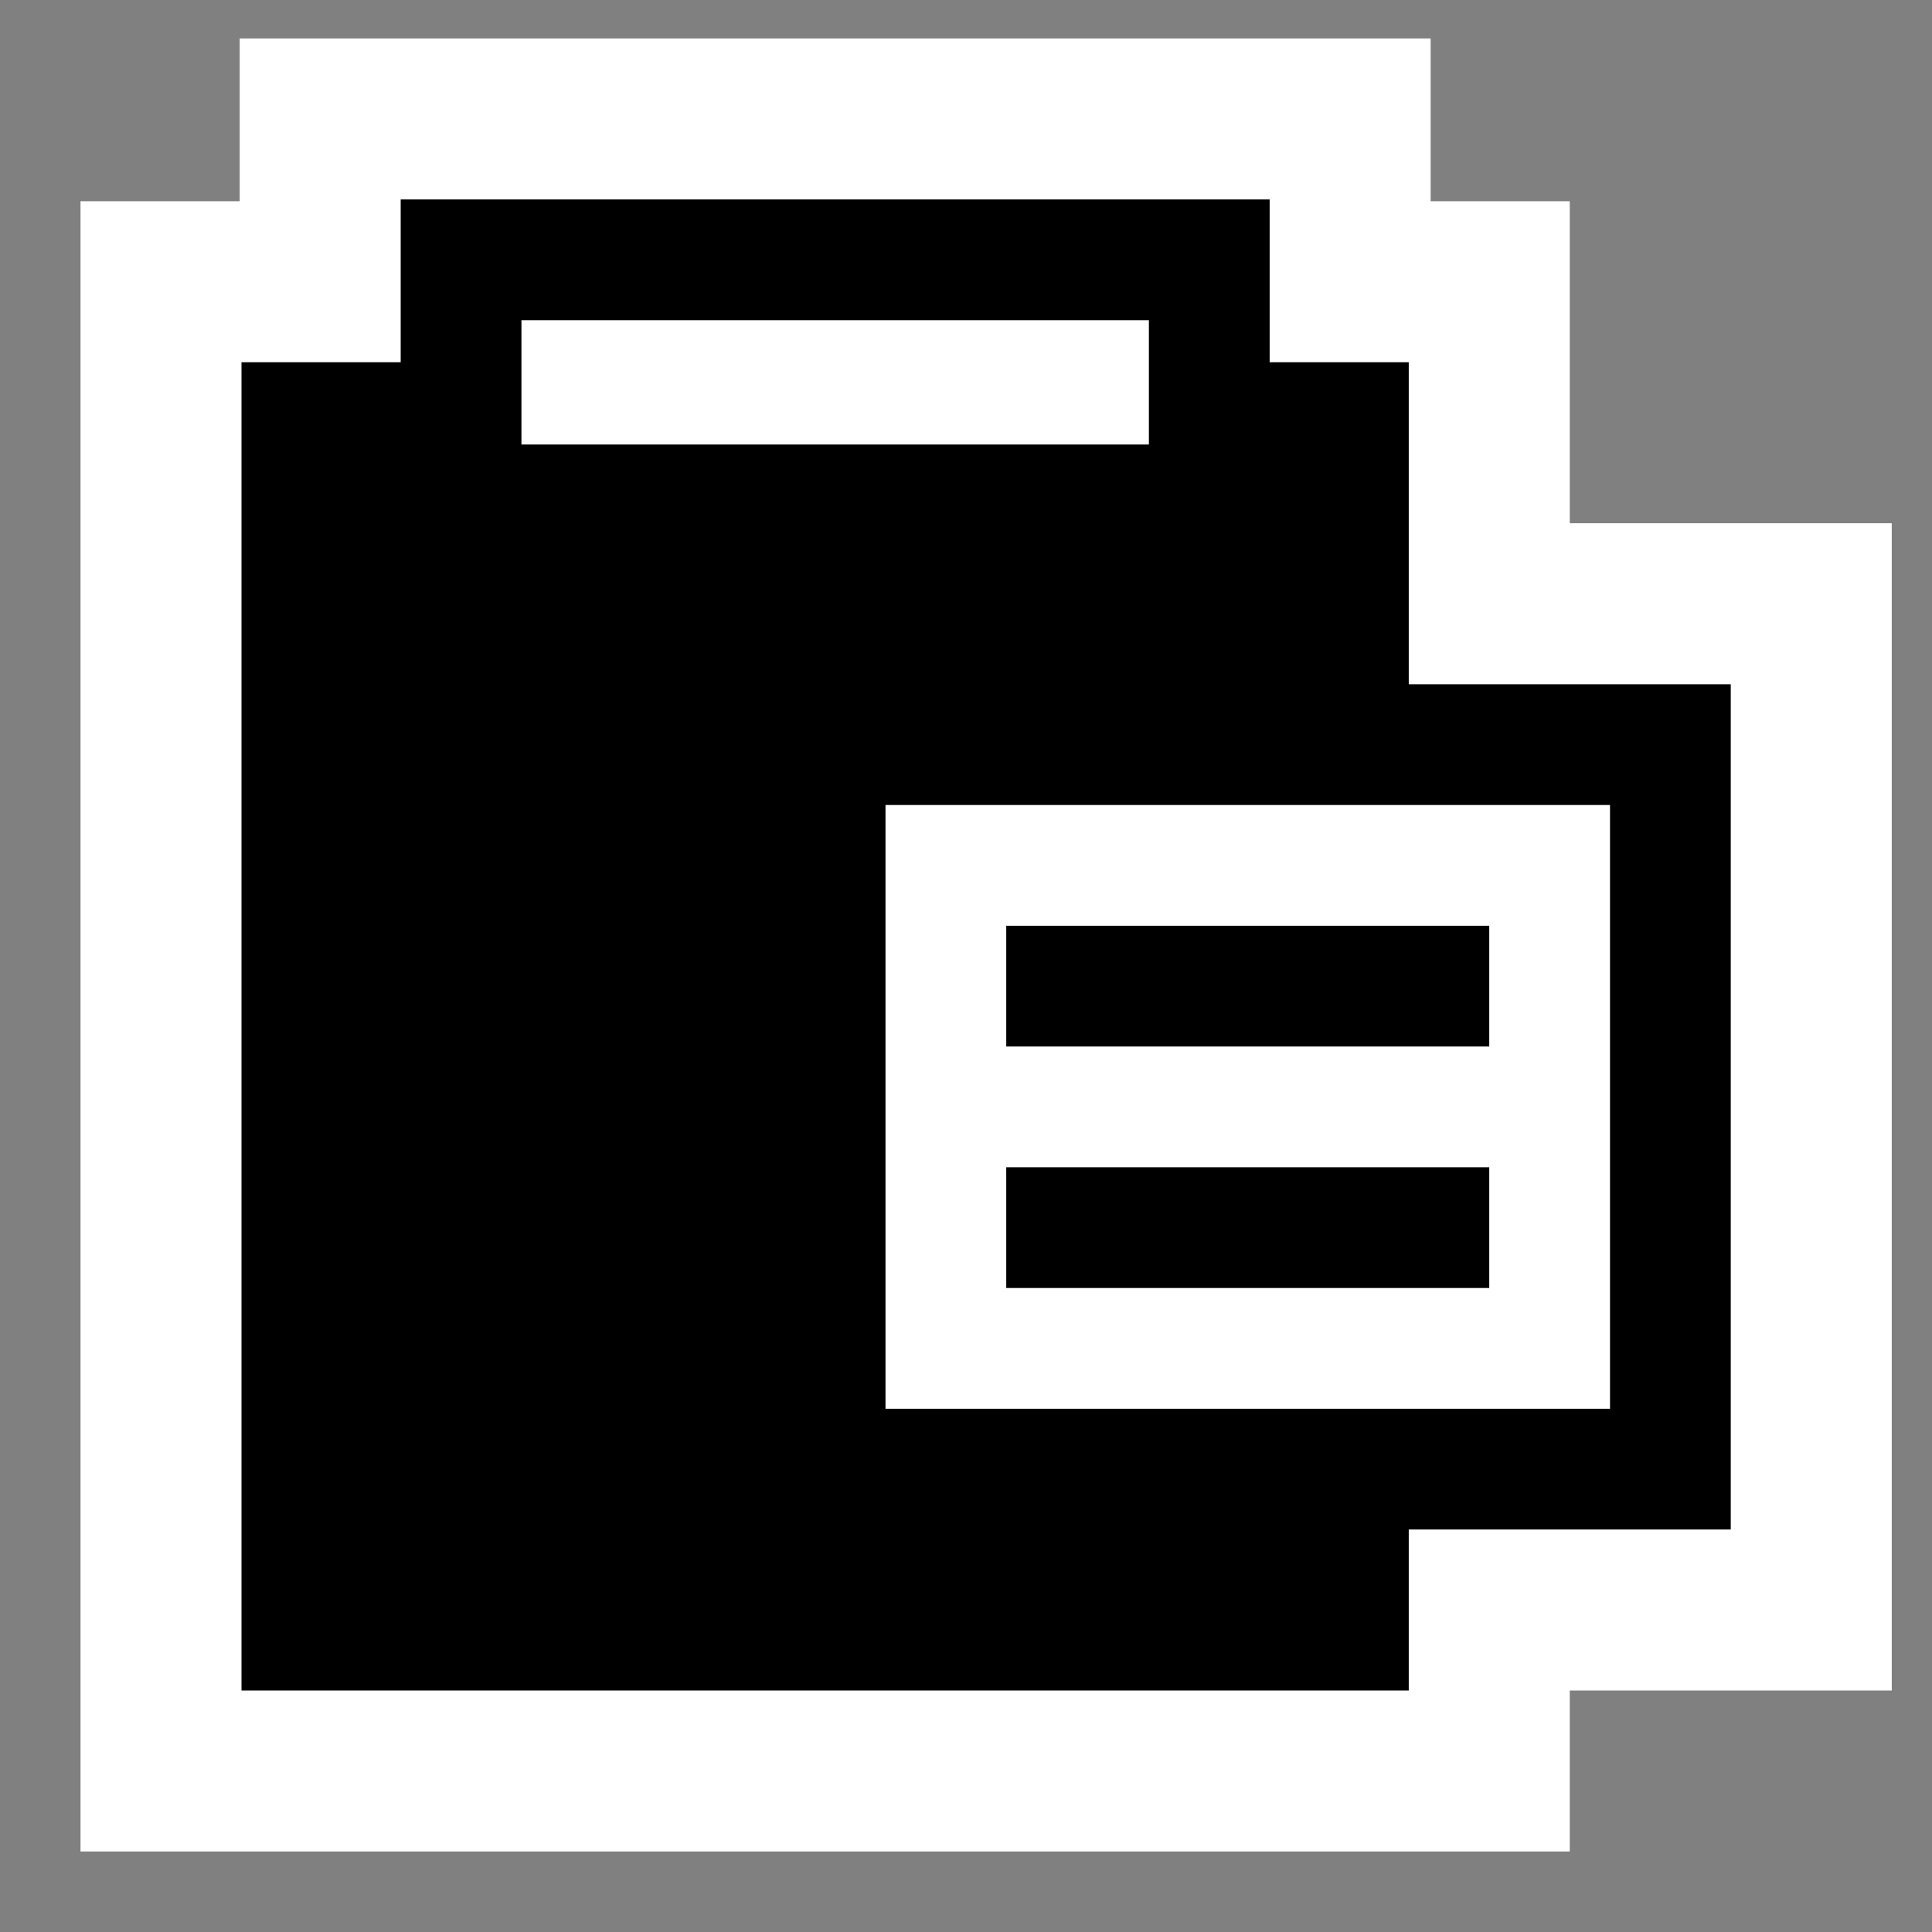 <?xml version="1.0" encoding="UTF-8" standalone="no"?>
<!-- Generator: Adobe Illustrator 9.0, SVG Export Plug-In  -->

<svg
   xmlns:dc="http://purl.org/dc/elements/1.1/"
   xmlns:cc="http://creativecommons.org/ns#"
   xmlns:rdf="http://www.w3.org/1999/02/22-rdf-syntax-ns#"
   xmlns:svg="http://www.w3.org/2000/svg"
   xmlns="http://www.w3.org/2000/svg"
   xmlns:sodipodi="http://sodipodi.sourceforge.net/DTD/sodipodi-0.dtd"
   xmlns:inkscape="http://www.inkscape.org/namespaces/inkscape"
   width="48"
   height="48"
   viewBox="0 0 48 48"
   xml:space="preserve"
   id="svg10056"
   sodipodi:version="0.32"
   inkscape:version="0.48.5 r10040"
   sodipodi:docname="paste.svg"
   inkscape:output_extension="org.inkscape.output.svg.inkscape"
   version="1.0"><rect x="0" y="0" width="48" height="48" fill="#808080" stroke="none"/><defs
     id="defs10087" /><sodipodi:namedview
     inkscape:window-height="945"
     inkscape:window-width="1280"
     inkscape:pageshadow="2"
     inkscape:pageopacity="0.0"
     guidetolerance="10.0"
     gridtolerance="50"
     objecttolerance="10.0"
     borderopacity="1.0"
     bordercolor="#666666"
     pagecolor="#ffffff"
     id="base"
     width="48px"
     height="48px"
     showgrid="true"
     inkscape:grid-points="true"
     inkscape:grid-bbox="true"
     inkscape:zoom="14.958333"
     inkscape:cx="24.133705"
     inkscape:cy="24.217764"
     inkscape:window-x="0"
     inkscape:window-y="27"
     inkscape:current-layer="svg10056"
     inkscape:window-maximized="0" /><rect
     style="opacity:1;fill:none;fill-opacity:1;stroke:none;stroke-width:3;stroke-linecap:round;stroke-linejoin:round;stroke-miterlimit:4;stroke-dasharray:none;stroke-opacity:1"
     id="rect2164"
     width="48"
     height="48"
     x="0"
     y="0" /><rect
     y="6.455"
     x="11.455"
     height="6.089"
     width="18.589"
     id="rect5078"
     style="fill:none;stroke:#ffffff;stroke-width:11;stroke-linecap:round;stroke-linejoin:miter;stroke-miterlimit:4;stroke-opacity:1;stroke-dasharray:none" /><g
     id="crop_x0020_marks"
     style="fill-rule:nonzero;stroke:#000000;stroke-miterlimit:4"><path
       style="fill:none;stroke:none"
       d="M 48,48 L 0,48 L 0,0 L 48,0 L 48,48 z "
       id="path10084" /></g><rect
     y="17"
     x="20"
     height="21"
     width="23"
     id="rect3136"
     style="fill:none;stroke:#ffffff;stroke-width:8;stroke-linecap:round;stroke-linejoin:miter;stroke-miterlimit:4;stroke-opacity:1;stroke-dasharray:none" /><rect
     y="9"
     x="6"
     height="33"
     width="29"
     id="rect4107"
     style="fill:none;stroke:#ffffff;stroke-width:8;stroke-linecap:round;stroke-linejoin:miter;stroke-miterlimit:4;stroke-opacity:1;stroke-dasharray:none" /><rect
     style="fill:#000000;fill-opacity:1;stroke:none"
     id="rect10091"
     width="29"
     height="33"
     x="6"
     y="9" /><rect
     style="fill:#ffffff;fill-opacity:1;stroke:#000000;stroke-width:3;stroke-linecap:round;stroke-linejoin:miter;stroke-miterlimit:4;stroke-opacity:1;stroke-dasharray:none"
     id="rect11062"
     width="18.589"
     height="6.089"
     x="11.455"
     y="6.455" /><rect
     style="fill:#000000;fill-opacity:1;stroke:none"
     id="rect11064"
     width="23"
     height="21"
     x="20"
     y="17" /><rect
     style="opacity:1;fill:#ffffff;fill-opacity:1;stroke:none;stroke-width:8;stroke-linecap:round;stroke-linejoin:round;stroke-miterlimit:4;stroke-dasharray:none;stroke-opacity:1"
     id="rect11066"
     width="18"
     height="15"
     x="22"
     y="20"
     ry="0" /><path
     style="fill:none;fill-rule:evenodd;stroke:#000000;stroke-width:3;stroke-linecap:butt;stroke-linejoin:miter;stroke-miterlimit:4;stroke-dasharray:none;stroke-opacity:1"
     d="M 25,24.5 L 37,24.5"
     id="path12037" /><path
     id="path13008"
     d="M 25,30.5 L 37,30.5"
     style="fill:none;fill-rule:evenodd;stroke:#000000;stroke-width:3;stroke-linecap:butt;stroke-linejoin:miter;stroke-miterlimit:4;stroke-dasharray:none;stroke-opacity:1" /></svg>